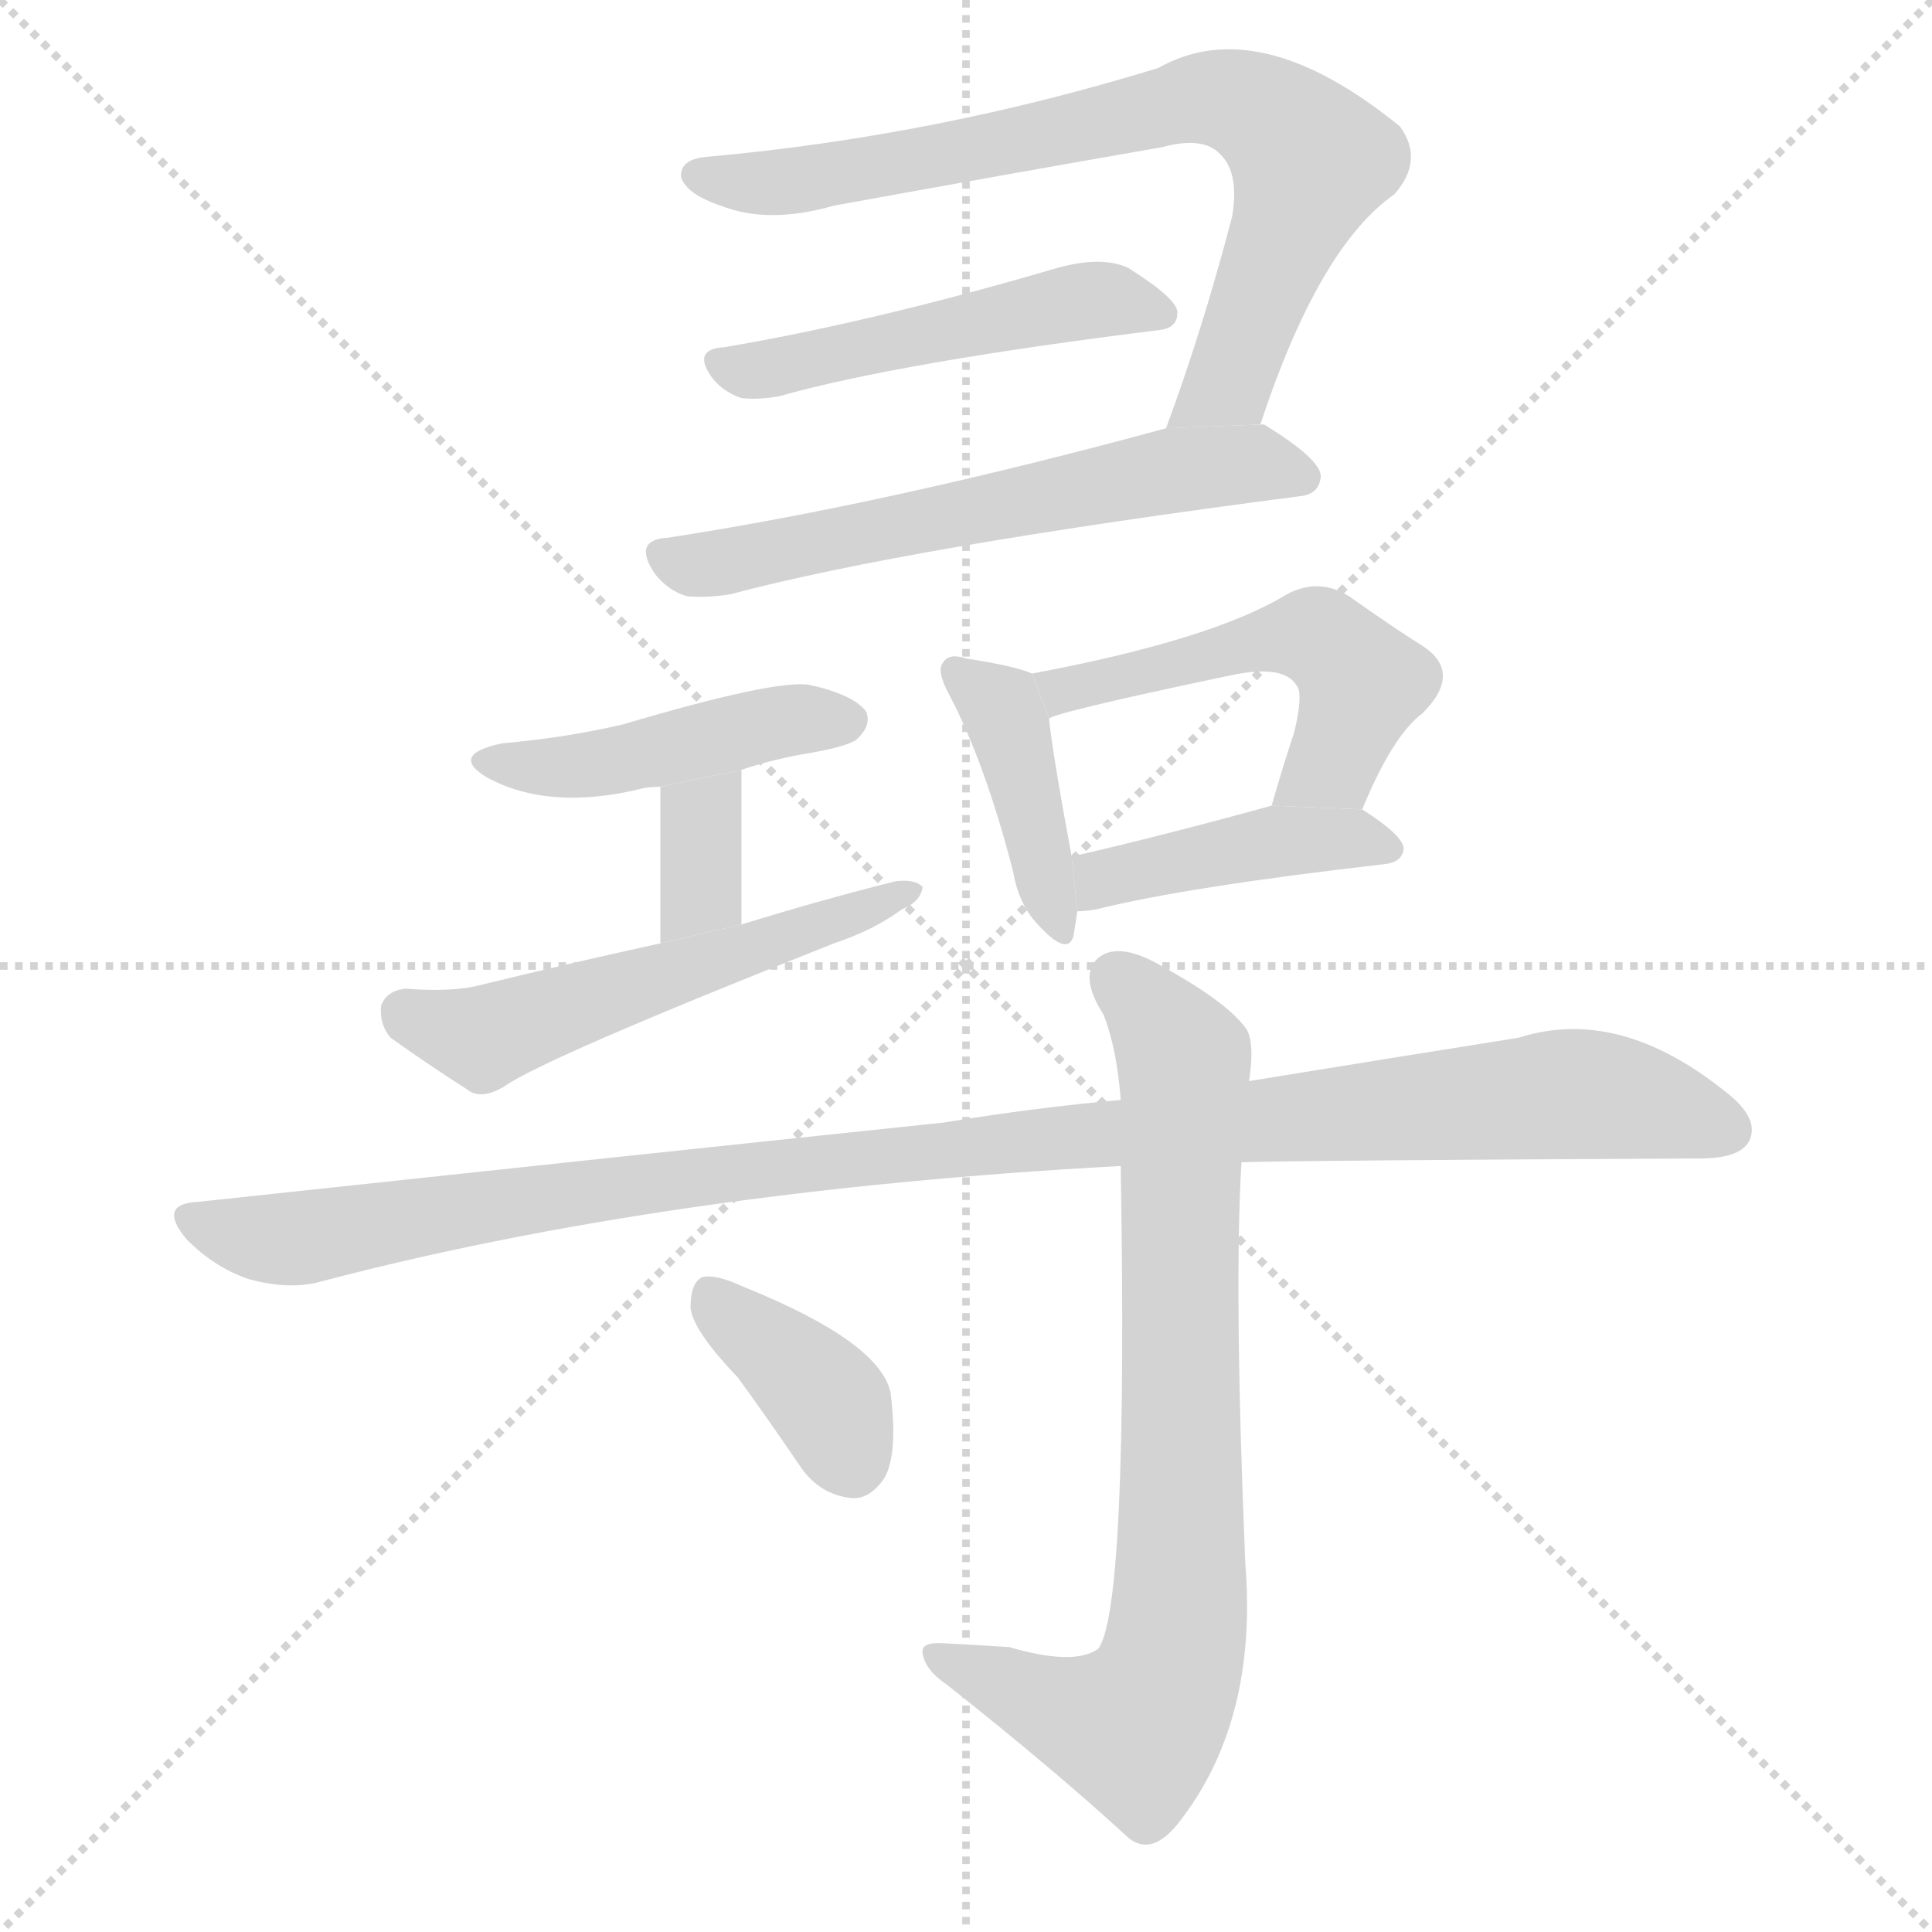 <svg version="1.1" viewBox="0 0 1024 1024" xmlns="http://www.w3.org/2000/svg">
  <g stroke="lightgray" stroke-dasharray="1,1" stroke-width="1" transform="scale(4, 4)">
    <line x1="0" y1="0" x2="256" y2="256"></line>
    <line x1="256" y1="0" x2="0" y2="256"></line>
    <line x1="128" y1="0" x2="128" y2="256"></line>
    <line x1="0" y1="128" x2="256" y2="128"></line>
  </g>
  <g transform="scale(1, -1) translate(0, -900)">
    <style type="text/css">
      
        @keyframes keyframes0 {
          from {
            stroke: blue;
            stroke-dashoffset: 753;
            stroke-width: 128;
          }
          71% {
            animation-timing-function: step-end;
            stroke: blue;
            stroke-dashoffset: 0;
            stroke-width: 128;
          }
          to {
            stroke: black;
            stroke-width: 1024;
          }
        }
        #make-me-a-hanzi-animation-0 {
          animation: keyframes0 0.863s both;
          animation-delay: 0s;
          animation-timing-function: linear;
        }
      
        @keyframes keyframes1 {
          from {
            stroke: blue;
            stroke-dashoffset: 493;
            stroke-width: 128;
          }
          62% {
            animation-timing-function: step-end;
            stroke: blue;
            stroke-dashoffset: 0;
            stroke-width: 128;
          }
          to {
            stroke: black;
            stroke-width: 1024;
          }
        }
        #make-me-a-hanzi-animation-1 {
          animation: keyframes1 0.651s both;
          animation-delay: 0.863s;
          animation-timing-function: linear;
        }
      
        @keyframes keyframes2 {
          from {
            stroke: blue;
            stroke-dashoffset: 601;
            stroke-width: 128;
          }
          66% {
            animation-timing-function: step-end;
            stroke: blue;
            stroke-dashoffset: 0;
            stroke-width: 128;
          }
          to {
            stroke: black;
            stroke-width: 1024;
          }
        }
        #make-me-a-hanzi-animation-2 {
          animation: keyframes2 0.739s both;
          animation-delay: 1.514s;
          animation-timing-function: linear;
        }
      
        @keyframes keyframes3 {
          from {
            stroke: blue;
            stroke-dashoffset: 448;
            stroke-width: 128;
          }
          59% {
            animation-timing-function: step-end;
            stroke: blue;
            stroke-dashoffset: 0;
            stroke-width: 128;
          }
          to {
            stroke: black;
            stroke-width: 1024;
          }
        }
        #make-me-a-hanzi-animation-3 {
          animation: keyframes3 0.615s both;
          animation-delay: 2.253s;
          animation-timing-function: linear;
        }
      
        @keyframes keyframes4 {
          from {
            stroke: blue;
            stroke-dashoffset: 345;
            stroke-width: 128;
          }
          53% {
            animation-timing-function: step-end;
            stroke: blue;
            stroke-dashoffset: 0;
            stroke-width: 128;
          }
          to {
            stroke: black;
            stroke-width: 1024;
          }
        }
        #make-me-a-hanzi-animation-4 {
          animation: keyframes4 0.531s both;
          animation-delay: 2.868s;
          animation-timing-function: linear;
        }
      
        @keyframes keyframes5 {
          from {
            stroke: blue;
            stroke-dashoffset: 539;
            stroke-width: 128;
          }
          64% {
            animation-timing-function: step-end;
            stroke: blue;
            stroke-dashoffset: 0;
            stroke-width: 128;
          }
          to {
            stroke: black;
            stroke-width: 1024;
          }
        }
        #make-me-a-hanzi-animation-5 {
          animation: keyframes5 0.689s both;
          animation-delay: 3.398s;
          animation-timing-function: linear;
        }
      
        @keyframes keyframes6 {
          from {
            stroke: blue;
            stroke-dashoffset: 406;
            stroke-width: 128;
          }
          57% {
            animation-timing-function: step-end;
            stroke: blue;
            stroke-dashoffset: 0;
            stroke-width: 128;
          }
          to {
            stroke: black;
            stroke-width: 1024;
          }
        }
        #make-me-a-hanzi-animation-6 {
          animation: keyframes6 0.58s both;
          animation-delay: 4.087s;
          animation-timing-function: linear;
        }
      
        @keyframes keyframes7 {
          from {
            stroke: blue;
            stroke-dashoffset: 516;
            stroke-width: 128;
          }
          63% {
            animation-timing-function: step-end;
            stroke: blue;
            stroke-dashoffset: 0;
            stroke-width: 128;
          }
          to {
            stroke: black;
            stroke-width: 1024;
          }
        }
        #make-me-a-hanzi-animation-7 {
          animation: keyframes7 0.67s both;
          animation-delay: 4.667s;
          animation-timing-function: linear;
        }
      
        @keyframes keyframes8 {
          from {
            stroke: blue;
            stroke-dashoffset: 422;
            stroke-width: 128;
          }
          58% {
            animation-timing-function: step-end;
            stroke: blue;
            stroke-dashoffset: 0;
            stroke-width: 128;
          }
          to {
            stroke: black;
            stroke-width: 1024;
          }
        }
        #make-me-a-hanzi-animation-8 {
          animation: keyframes8 0.593s both;
          animation-delay: 5.337s;
          animation-timing-function: linear;
        }
      
        @keyframes keyframes9 {
          from {
            stroke: blue;
            stroke-dashoffset: 1077;
            stroke-width: 128;
          }
          78% {
            animation-timing-function: step-end;
            stroke: blue;
            stroke-dashoffset: 0;
            stroke-width: 128;
          }
          to {
            stroke: black;
            stroke-width: 1024;
          }
        }
        #make-me-a-hanzi-animation-9 {
          animation: keyframes9 1.126s both;
          animation-delay: 5.931s;
          animation-timing-function: linear;
        }
      
        @keyframes keyframes10 {
          from {
            stroke: blue;
            stroke-dashoffset: 784;
            stroke-width: 128;
          }
          72% {
            animation-timing-function: step-end;
            stroke: blue;
            stroke-dashoffset: 0;
            stroke-width: 128;
          }
          to {
            stroke: black;
            stroke-width: 1024;
          }
        }
        #make-me-a-hanzi-animation-10 {
          animation: keyframes10 0.888s both;
          animation-delay: 7.057s;
          animation-timing-function: linear;
        }
      
        @keyframes keyframes11 {
          from {
            stroke: blue;
            stroke-dashoffset: 374;
            stroke-width: 128;
          }
          55% {
            animation-timing-function: step-end;
            stroke: blue;
            stroke-dashoffset: 0;
            stroke-width: 128;
          }
          to {
            stroke: black;
            stroke-width: 1024;
          }
        }
        #make-me-a-hanzi-animation-11 {
          animation: keyframes11 0.554s both;
          animation-delay: 7.945s;
          animation-timing-function: linear;
        }
      
    </style>
    
      <path d="M 668 675 Q 699 769 739 797 Q 755 815 742 833 Q 667 894 614 864 Q 497 828 376 817 Q 360 816 361 806 Q 364 797 382 791 Q 407 781 442 791 Q 530 807 616 822 Q 638 828 647 818 Q 657 808 653 785 Q 637 724 618 673 L 668 675 Z" fill="lightgray"></path>
    
      <path d="M 384 716 Q 366 715 378 699 Q 384 692 393 689 Q 402 688 413 690 Q 477 708 614 725 Q 624 726 624 734 Q 625 741 598 758 Q 583 765 557 757 Q 461 729 384 716 Z" fill="lightgray"></path>
    
      <path d="M 618 673 Q 471 633 354 615 Q 335 614 347 596 Q 354 587 364 584 Q 374 583 387 585 Q 481 610 689 637 Q 699 638 700 647 Q 701 656 670 675 L 668 675 L 618 673 Z" fill="lightgray"></path>
    
      <path d="M 393 492 Q 411 498 430 501 Q 452 505 455 509 Q 462 516 459 523 Q 452 532 429 537 Q 411 540 330 516 Q 300 509 266 506 Q 238 500 258 488 Q 291 470 340 482 Q 344 483 350 483 L 393 492 Z" fill="lightgray"></path>
    
      <path d="M 393 410 L 393 492 L 350 483 L 350 400 L 393 410 Z" fill="lightgray"></path>
    
      <path d="M 350 400 Q 304 390 255 378 Q 240 374 215 376 Q 205 375 202 367 Q 201 357 207 350 Q 225 337 250 321 Q 257 318 267 324 Q 288 339 442 400 Q 463 407 478 418 Q 488 422 489 430 Q 485 434 475 433 Q 435 423 393 410 L 350 400 Z" fill="lightgray"></path>
    
      <path d="M 547 543 Q 538 547 512 551 Q 503 554 500 549 Q 496 545 503 532 Q 522 496 537 438 Q 540 420 551 409 Q 566 393 569 404 Q 570 410 571 417 L 568 446 Q 558 500 556 519 L 547 543 Z" fill="lightgray"></path>
    
      <path d="M 722 471 Q 738 510 754 522 Q 775 543 755 557 Q 739 567 715 584 Q 699 594 682 585 Q 643 561 547 543 L 556 519 Q 557 522 652 542 Q 680 548 687 537 Q 691 533 686 512 Q 680 494 674 473 L 722 471 Z" fill="lightgray"></path>
    
      <path d="M 571 417 Q 575 417 581 418 Q 629 430 734 442 Q 743 443 744 450 Q 744 457 722 471 L 674 473 Q 616 457 568 446 L 571 417 Z" fill="lightgray"></path>
    
      <path d="M 658 284 Q 692 285 901 286 Q 922 286 927 295 Q 933 307 915 321 Q 858 367 805 350 Q 742 340 662 327 L 594 317 Q 549 313 500 305 Q 319 286 105 263 Q 83 262 99 243 Q 114 228 132 222 Q 154 216 171 221 Q 354 269 594 282 L 658 284 Z" fill="lightgray"></path>
    
      <path d="M 594 282 Q 598 47 582 26 Q 569 17 535 27 Q 520 28 501 29 Q 488 30 489 24 Q 490 15 502 7 Q 560 -39 598 -74 Q 610 -84 624 -67 Q 667 -13 660 72 Q 654 217 658 284 L 662 327 Q 665 346 661 354 Q 651 369 612 390 Q 593 400 583 393 Q 571 384 585 362 Q 592 344 594 317 L 594 282 Z" fill="lightgray"></path>
    
      <path d="M 391 170 Q 407 148 424 123 Q 434 108 451 106 Q 461 105 469 117 Q 476 130 472 162 Q 466 189 394 218 Q 379 225 372 223 Q 366 220 366 207 Q 367 195 391 170 Z" fill="lightgray"></path>
    
    
      <clipPath id="make-me-a-hanzi-clip-0">
        <path d="M 668 675 Q 699 769 739 797 Q 755 815 742 833 Q 667 894 614 864 Q 497 828 376 817 Q 360 816 361 806 Q 364 797 382 791 Q 407 781 442 791 Q 530 807 616 822 Q 638 828 647 818 Q 657 808 653 785 Q 637 724 618 673 L 668 675 Z"></path>
      </clipPath>
      <path clip-path="url(#make-me-a-hanzi-clip-0)" d="M 370 807 L 431 806 L 629 847 L 666 842 L 694 812 L 651 698 L 624 678" fill="none" id="make-me-a-hanzi-animation-0" stroke-dasharray="625 1250" stroke-linecap="round"></path>
    
      <clipPath id="make-me-a-hanzi-clip-1">
        <path d="M 384 716 Q 366 715 378 699 Q 384 692 393 689 Q 402 688 413 690 Q 477 708 614 725 Q 624 726 624 734 Q 625 741 598 758 Q 583 765 557 757 Q 461 729 384 716 Z"></path>
      </clipPath>
      <path clip-path="url(#make-me-a-hanzi-clip-1)" d="M 382 707 L 414 706 L 569 740 L 615 734" fill="none" id="make-me-a-hanzi-animation-1" stroke-dasharray="365 730" stroke-linecap="round"></path>
    
      <clipPath id="make-me-a-hanzi-clip-2">
        <path d="M 618 673 Q 471 633 354 615 Q 335 614 347 596 Q 354 587 364 584 Q 374 583 387 585 Q 481 610 689 637 Q 699 638 700 647 Q 701 656 670 675 L 668 675 L 618 673 Z"></path>
      </clipPath>
      <path clip-path="url(#make-me-a-hanzi-clip-2)" d="M 352 605 L 388 603 L 625 651 L 669 655 L 690 647" fill="none" id="make-me-a-hanzi-animation-2" stroke-dasharray="473 946" stroke-linecap="round"></path>
    
      <clipPath id="make-me-a-hanzi-clip-3">
        <path d="M 393 492 Q 411 498 430 501 Q 452 505 455 509 Q 462 516 459 523 Q 452 532 429 537 Q 411 540 330 516 Q 300 509 266 506 Q 238 500 258 488 Q 291 470 340 482 Q 344 483 350 483 L 393 492 Z"></path>
      </clipPath>
      <path clip-path="url(#make-me-a-hanzi-clip-3)" d="M 260 498 L 315 495 L 399 515 L 449 518" fill="none" id="make-me-a-hanzi-animation-3" stroke-dasharray="320 640" stroke-linecap="round"></path>
    
      <clipPath id="make-me-a-hanzi-clip-4">
        <path d="M 393 410 L 393 492 L 350 483 L 350 400 L 393 410 Z"></path>
      </clipPath>
      <path clip-path="url(#make-me-a-hanzi-clip-4)" d="M 387 485 L 371 462 L 372 427 L 356 407" fill="none" id="make-me-a-hanzi-animation-4" stroke-dasharray="217 434" stroke-linecap="round"></path>
    
      <clipPath id="make-me-a-hanzi-clip-5">
        <path d="M 350 400 Q 304 390 255 378 Q 240 374 215 376 Q 205 375 202 367 Q 201 357 207 350 Q 225 337 250 321 Q 257 318 267 324 Q 288 339 442 400 Q 463 407 478 418 Q 488 422 489 430 Q 485 434 475 433 Q 435 423 393 410 L 350 400 Z"></path>
      </clipPath>
      <path clip-path="url(#make-me-a-hanzi-clip-5)" d="M 214 363 L 262 352 L 426 403 L 482 429" fill="none" id="make-me-a-hanzi-animation-5" stroke-dasharray="411 822" stroke-linecap="round"></path>
    
      <clipPath id="make-me-a-hanzi-clip-6">
        <path d="M 547 543 Q 538 547 512 551 Q 503 554 500 549 Q 496 545 503 532 Q 522 496 537 438 Q 540 420 551 409 Q 566 393 569 404 Q 570 410 571 417 L 568 446 Q 558 500 556 519 L 547 543 Z"></path>
      </clipPath>
      <path clip-path="url(#make-me-a-hanzi-clip-6)" d="M 507 544 L 534 518 L 561 409" fill="none" id="make-me-a-hanzi-animation-6" stroke-dasharray="278 556" stroke-linecap="round"></path>
    
      <clipPath id="make-me-a-hanzi-clip-7">
        <path d="M 722 471 Q 738 510 754 522 Q 775 543 755 557 Q 739 567 715 584 Q 699 594 682 585 Q 643 561 547 543 L 556 519 Q 557 522 652 542 Q 680 548 687 537 Q 691 533 686 512 Q 680 494 674 473 L 722 471 Z"></path>
      </clipPath>
      <path clip-path="url(#make-me-a-hanzi-clip-7)" d="M 554 525 L 579 539 L 696 563 L 722 538 L 705 494 L 680 479" fill="none" id="make-me-a-hanzi-animation-7" stroke-dasharray="388 776" stroke-linecap="round"></path>
    
      <clipPath id="make-me-a-hanzi-clip-8">
        <path d="M 571 417 Q 575 417 581 418 Q 629 430 734 442 Q 743 443 744 450 Q 744 457 722 471 L 674 473 Q 616 457 568 446 L 571 417 Z"></path>
      </clipPath>
      <path clip-path="url(#make-me-a-hanzi-clip-8)" d="M 575 425 L 593 437 L 670 454 L 715 456 L 735 451" fill="none" id="make-me-a-hanzi-animation-8" stroke-dasharray="294 588" stroke-linecap="round"></path>
    
      <clipPath id="make-me-a-hanzi-clip-9">
        <path d="M 658 284 Q 692 285 901 286 Q 922 286 927 295 Q 933 307 915 321 Q 858 367 805 350 Q 742 340 662 327 L 594 317 Q 549 313 500 305 Q 319 286 105 263 Q 83 262 99 243 Q 114 228 132 222 Q 154 216 171 221 Q 354 269 594 282 L 658 284 Z"></path>
      </clipPath>
      <path clip-path="url(#make-me-a-hanzi-clip-9)" d="M 102 253 L 161 244 L 420 283 L 828 320 L 880 313 L 915 301" fill="none" id="make-me-a-hanzi-animation-9" stroke-dasharray="949 1898" stroke-linecap="round"></path>
    
      <clipPath id="make-me-a-hanzi-clip-10">
        <path d="M 594 282 Q 598 47 582 26 Q 569 17 535 27 Q 520 28 501 29 Q 488 30 489 24 Q 490 15 502 7 Q 560 -39 598 -74 Q 610 -84 624 -67 Q 667 -13 660 72 Q 654 217 658 284 L 662 327 Q 665 346 661 354 Q 651 369 612 390 Q 593 400 583 393 Q 571 384 585 362 Q 592 344 594 317 L 594 282 Z"></path>
      </clipPath>
      <path clip-path="url(#make-me-a-hanzi-clip-10)" d="M 592 382 L 628 338 L 623 28 L 602 -16 L 551 -2 L 497 22" fill="none" id="make-me-a-hanzi-animation-10" stroke-dasharray="656 1312" stroke-linecap="round"></path>
    
      <clipPath id="make-me-a-hanzi-clip-11">
        <path d="M 391 170 Q 407 148 424 123 Q 434 108 451 106 Q 461 105 469 117 Q 476 130 472 162 Q 466 189 394 218 Q 379 225 372 223 Q 366 220 366 207 Q 367 195 391 170 Z"></path>
      </clipPath>
      <path clip-path="url(#make-me-a-hanzi-clip-11)" d="M 376 215 L 432 165 L 451 126" fill="none" id="make-me-a-hanzi-animation-11" stroke-dasharray="246 492" stroke-linecap="round"></path>
    
  </g>
</svg>